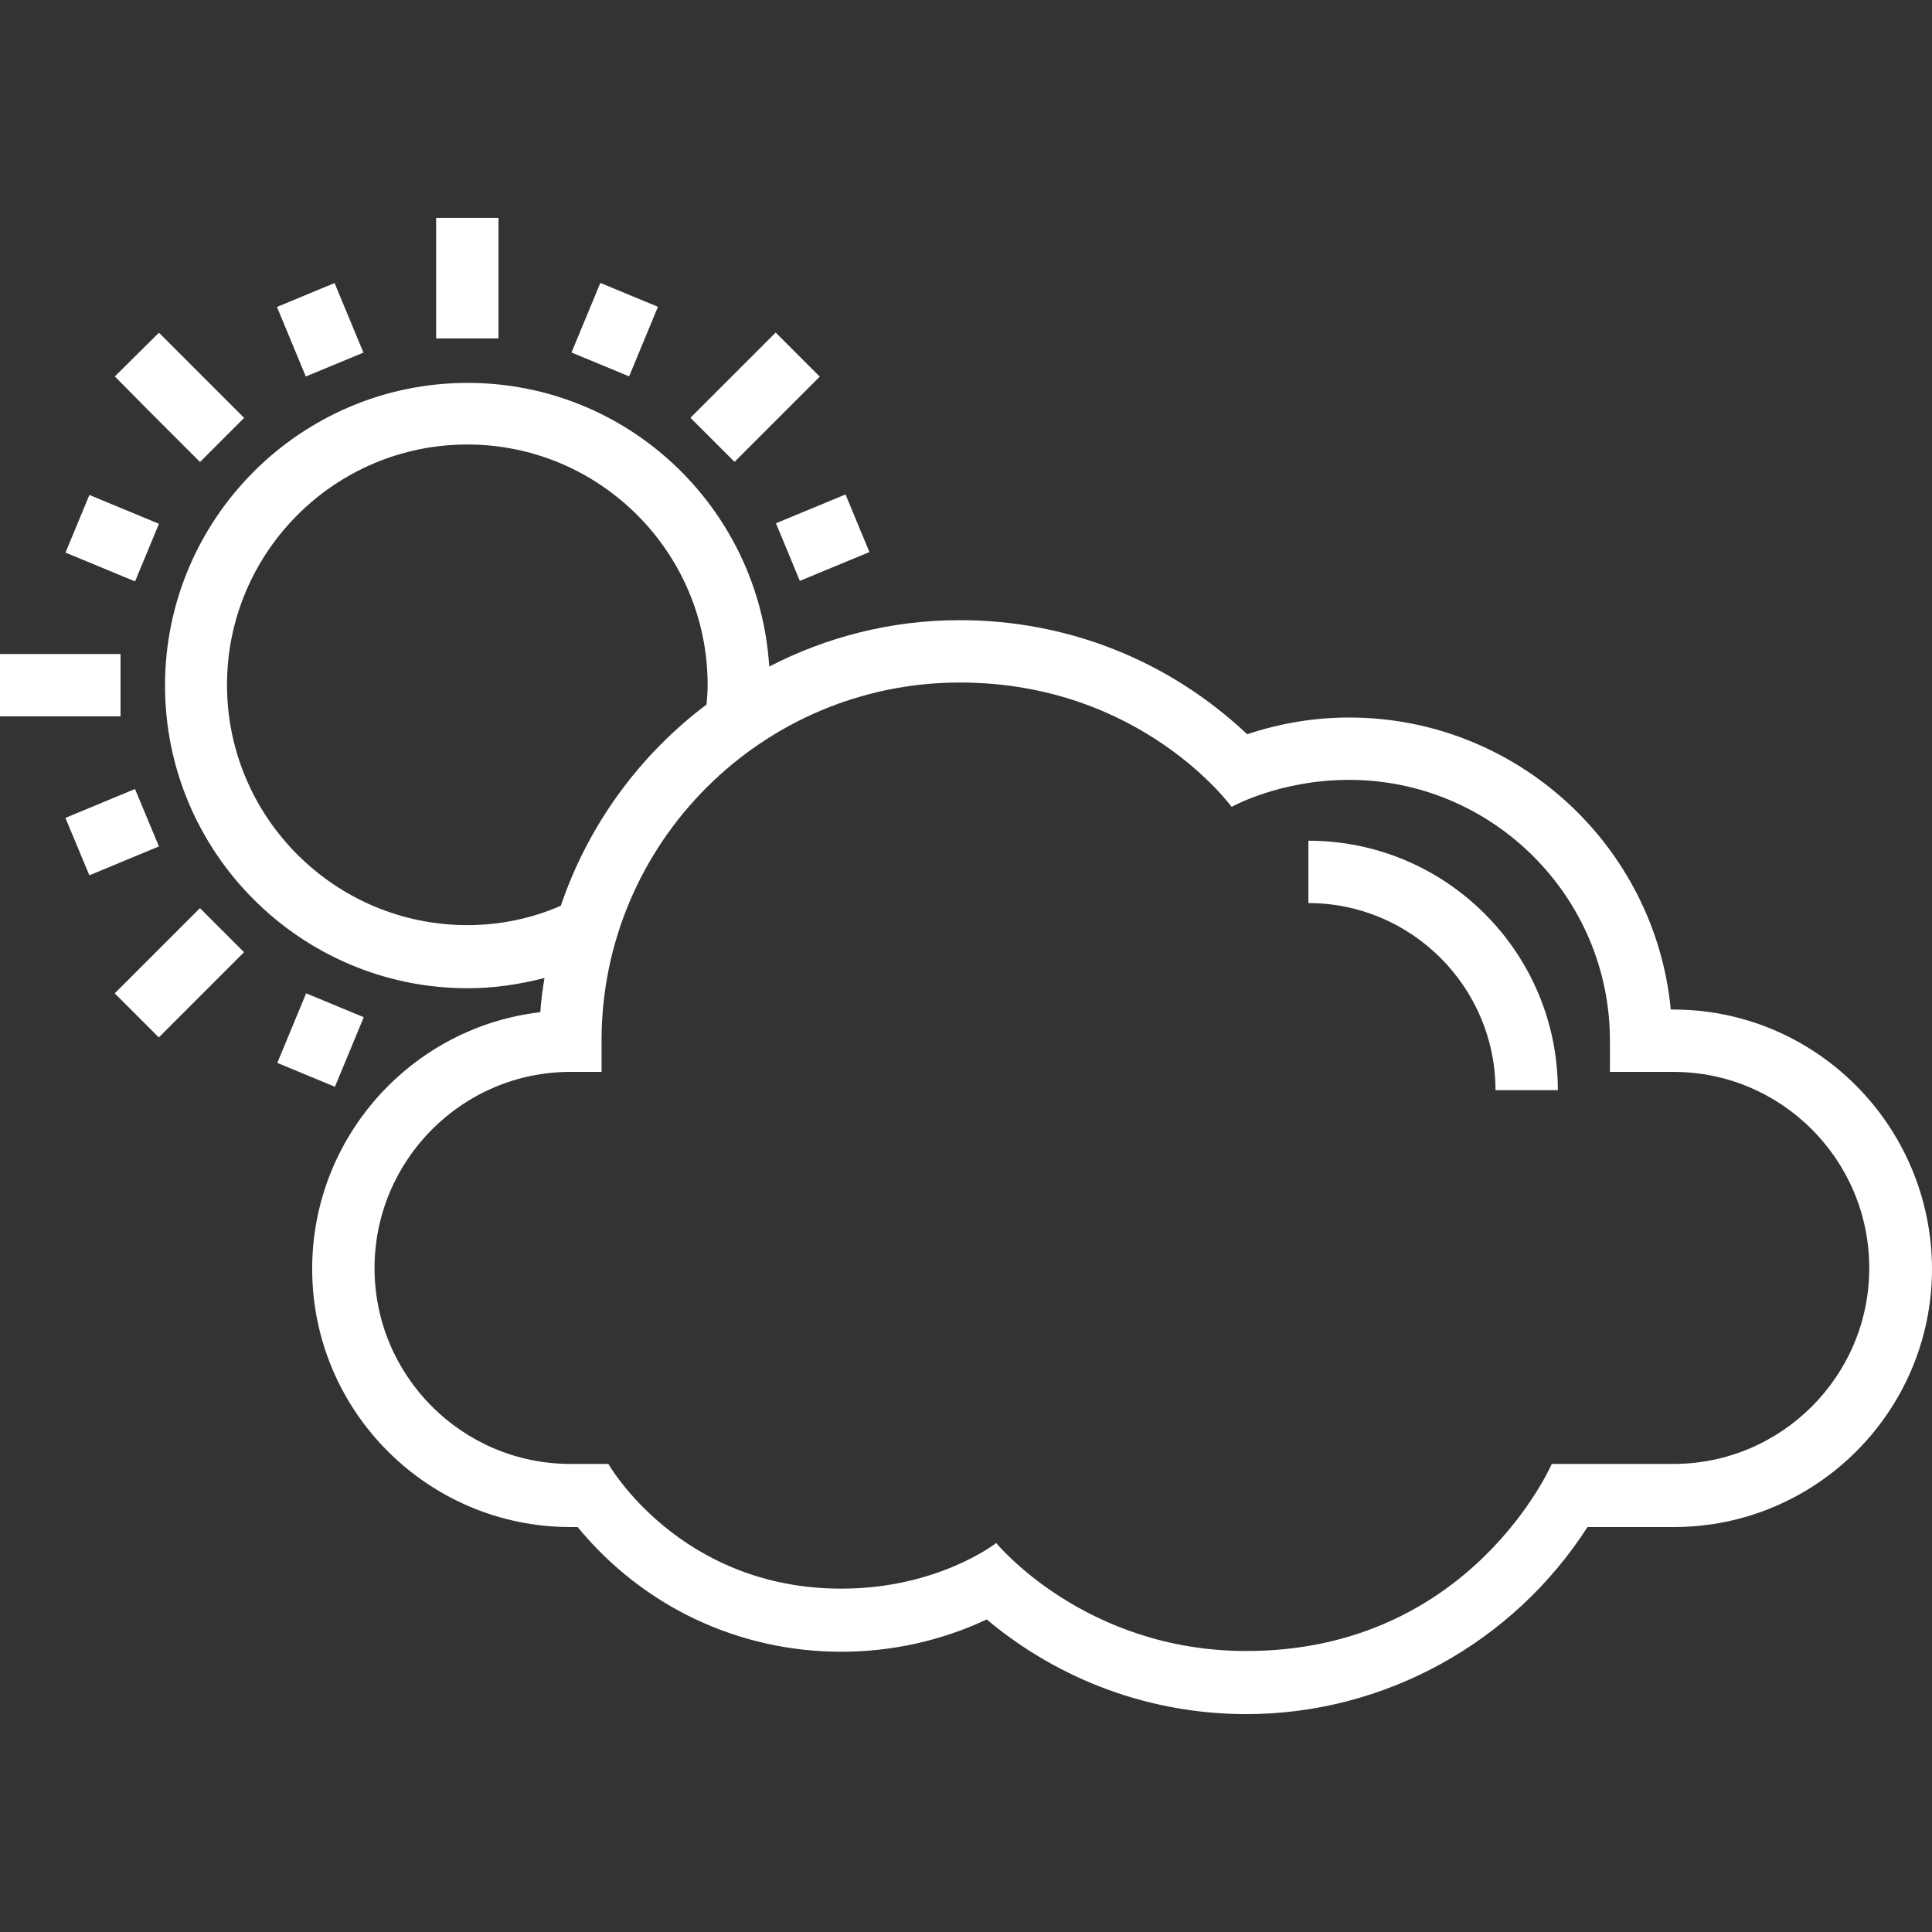 <?xml version="1.0" encoding="iso-8859-1"?>
<!-- Generator: Adobe Illustrator 19.0.0, SVG Export Plug-In . SVG Version: 6.00 Build 0)  -->
<svg xmlns="http://www.w3.org/2000/svg" xmlns:xlink="http://www.w3.org/1999/xlink" version="1.1" id="Capa_1" x="0px" y="0px" viewBox="0 0 508.1 508.1" style="enable-background:new 0 0 508.1 508.1;" xml:space="preserve" width="512px" height="512px">
<rect x="0" y="0" width="508.1" height="508.1" fill="#333333" stroke="none"/>
<g>
	<g>
		<path d="M440.1,265.5h-0.7c-4.1-43-40.5-76.8-84.6-76.8c-9.1,0-18.1,1.5-26.8,4.4c-20.6-19.4-47.2-30-75.6-30    c-18,0-35,4.4-50.1,12.2c-2.6-41.6-37.1-74.6-79.3-74.6c-43.9,0-79.6,35.7-79.6,79.6c0,43.9,35.7,79.6,79.6,79.6    c6.9,0,13.6-1,20.2-2.7c-0.5,3-0.9,5.9-1.1,9c-33.7,3.9-60,32.7-60,67.5c0,37.5,30.5,67.9,67.9,67.9h1.9    c17.2,20.9,42.3,32.8,69.4,32.8c13.2,0,26.3-2.9,38.2-8.5c19.2,16.1,43.2,24.9,68.3,24.9c36.2,0,70.1-18.7,89.7-49.2h22.7    c37.5,0,67.9-30.5,67.9-67.9C508,296,477.5,265.5,440.1,265.5z M122.9,243.3c-34.8,0-63.2-28.3-63.2-63.2    c0-34.8,28.3-63.2,63.2-63.2c34.8,0,63.2,28.3,63.2,63.2c0,1.6-0.1,3.3-0.3,5.2c-17.8,13.4-31.2,31.9-38.3,52.9    C139.7,241.6,131.4,243.3,122.9,243.3z M440.1,385h-32c0,0-21.3,49.2-80.3,49.2c-42.6,0-65.8-28.4-65.8-28.4s-15.3,12-40.7,12    c-42.7,0-61.3-32.8-61.3-32.8h-10c-28.4,0-51.5-23.1-51.5-51.5c0-28.4,23.1-51.6,51.5-51.6h8.2v-8.2c0-52,42.3-94.2,94.2-94.2    c47.8,0,71.5,32.7,71.5,32.7s12.6-7.1,30.9-7.1c37.8,0,68.6,30.8,68.6,68.6v8.2h16.7c28.4,0,51.5,23.1,51.5,51.6    C491.6,361.9,468.5,385,440.1,385z" fill="#ffffff"/>
	</g>
</g>
<g>
	<g>
		<path d="M344.1,221.1v16.4c27.1,0,49.2,22.1,49.2,49.2h16.4C409.7,250.5,380.3,221.1,344.1,221.1z" fill="#ffffff"/>
	</g>
</g>
<g>
	<g>
		<rect x="114.7" y="57.3" width="16.4" height="31.7" fill="#ffffff"/>
	</g>
</g>
<g>
	<g>
		<rect x="75.966" y="76.855" transform="matrix(0.924 -0.383 0.383 0.924 -26.789 38.803)" width="16.4" height="19.8" fill="#ffffff"/>
	</g>
</g>
<g>
	<g>
		<rect x="21.287" y="131.6" transform="matrix(0.383 -0.924 0.924 0.383 -112.526 114.592)" width="16.4" height="19.8" fill="#ffffff"/>
	</g>
</g>
<g>
	<g>
		<rect x="151.721" y="78.504" transform="matrix(0.383 -0.924 0.924 0.383 19.652 202.823)" width="19.799" height="16.4" fill="#ffffff"/>
	</g>
</g>
<g>
	<g>
		
			<rect x="74.332" y="265.287" transform="matrix(0.383 -0.924 0.924 0.383 -200.667 246.609)" width="19.799" height="16.4" fill="#ffffff"/>
	</g>
</g>
<g>
	<g>
		<polygon points="35.5,207.5 17.2,215.1 23.5,230.2 41.8,222.6   " fill="#ffffff"/>
	</g>
</g>
<g>
	<g>
		<rect x="206.387" y="133.251" transform="matrix(0.924 -0.383 0.383 0.924 -37.667 93.538)" width="19.801" height="16.4" fill="#ffffff"/>
	</g>
</g>
<g>
	<g>
		<rect x="182.763" y="96.256" transform="matrix(0.707 -0.707 0.707 0.707 -15.689 171.035)" width="31.7" height="16.4" fill="#ffffff"/>
	</g>
</g>
<g>
	<g>
		<rect x="31.357" y="247.654" transform="matrix(0.707 -0.707 0.707 0.707 -167.09 108.319)" width="31.7" height="16.4" fill="#ffffff"/>
	</g>
</g>
<g>
	<g>
		<polygon points="11.9,172 0,172 0,188.4 11.9,188.4 31.7,188.4 31.7,172   " fill="#ffffff"/>
	</g>
</g>
<g>
	<g>
		<polygon points="50.2,95.9 41.8,87.5 30.2,99 38.6,107.5 52.6,121.5 64.2,109.9   " fill="#ffffff"/>
	</g>
</g>
<g>
</g>
<g>
</g>
<g>
</g>
<g>
</g>
<g>
</g>
<g>
</g>
<g>
</g>
<g>
</g>
<g>
</g>
<g>
</g>
<g>
</g>
<g>
</g>
<g>
</g>
<g>
</g>
<g>
</g>
</svg>
